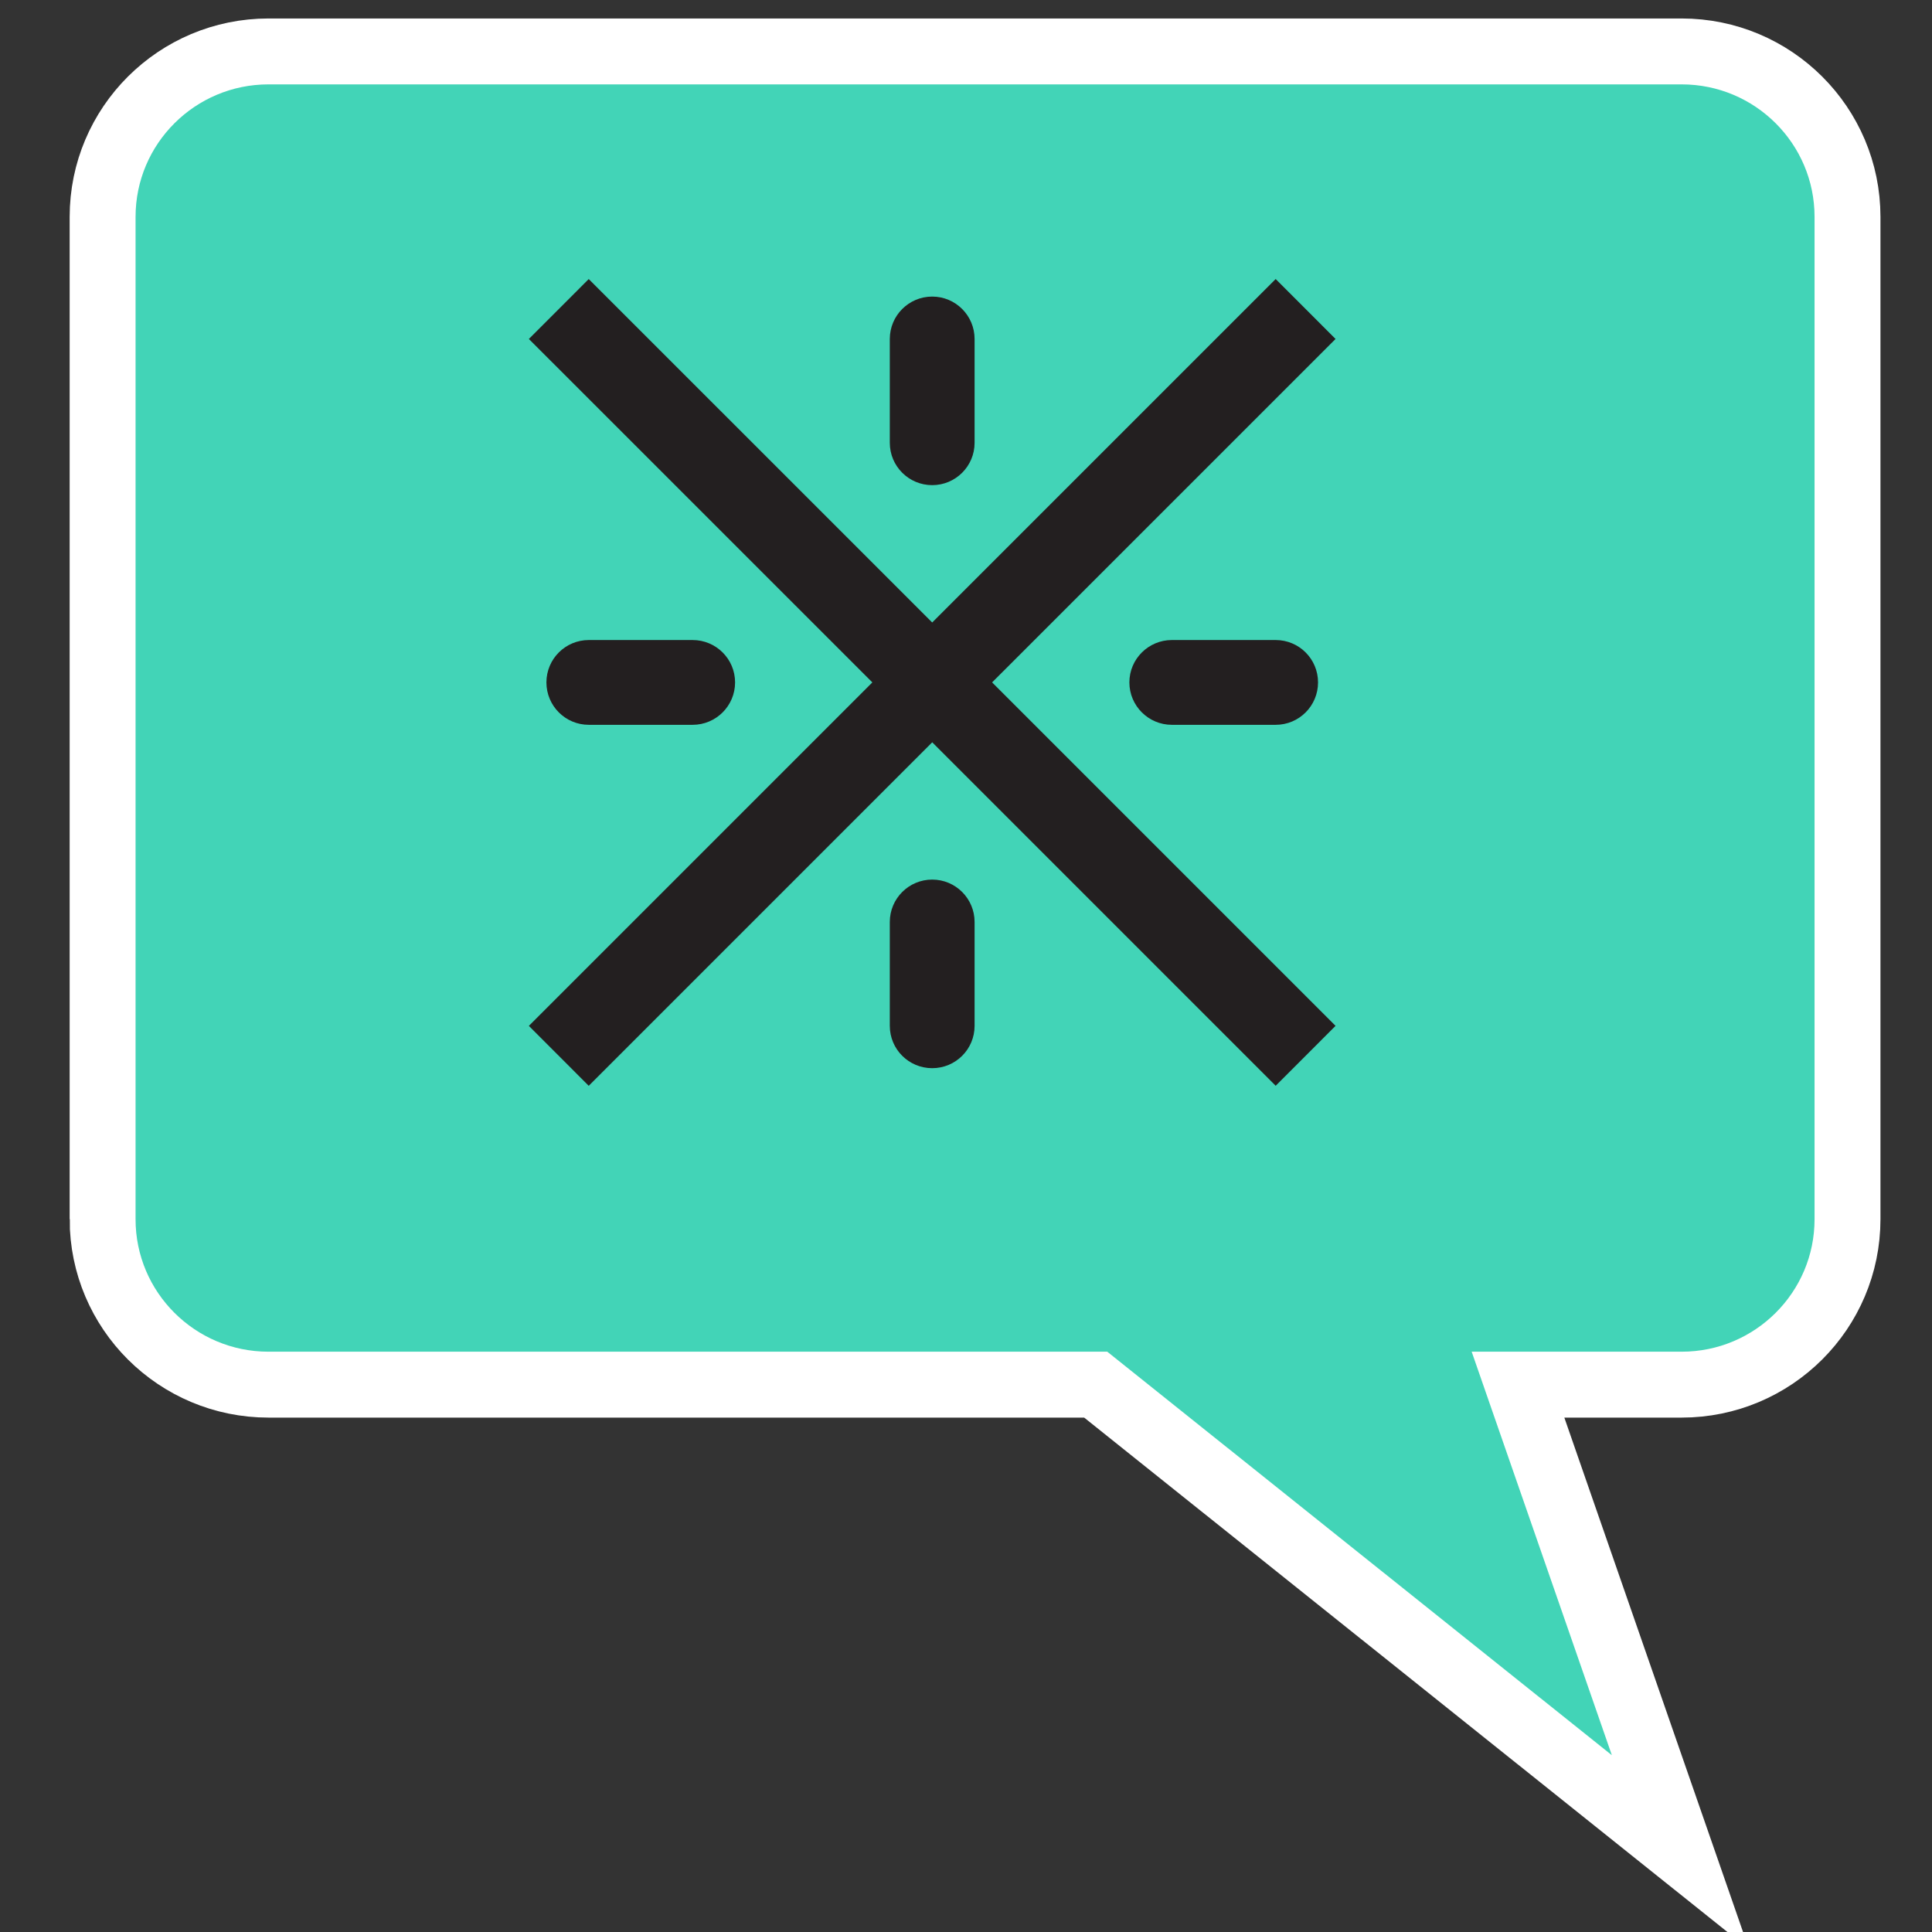 <?xml version="1.0" encoding="UTF-8" standalone="no"?>
<!-- Created with Inkscape (http://www.inkscape.org/) -->

<svg
   xmlns:dc="http://purl.org/dc/elements/1.1/"
   xmlns:cc="http://creativecommons.org/ns#"
   xmlns:rdf="http://www.w3.org/1999/02/22-rdf-syntax-ns#"
   xmlns:svg="http://www.w3.org/2000/svg"
   xmlns="http://www.w3.org/2000/svg"
   xmlns:sodipodi="http://sodipodi.sourceforge.net/DTD/sodipodi-0.dtd"
   xmlns:inkscape="http://www.inkscape.org/namespaces/inkscape"
   width="222"
   height="222"
   id="svg5733"
   version="1.1"
   inkscape:version="0.48.4 r9939"
   sodipodi:docname="New document 3">
  <rect width="100%" height="100%" fill="#333333" stroke="none"/>
  <defs
     id="defs5735" />
  <sodipodi:namedview
     id="base"
     pagecolor="#ffffff"
     bordercolor="#666666"
     borderopacity="1.0"
     inkscape:pageopacity="0.0"
     inkscape:pageshadow="2"
     inkscape:zoom="1.4"
     inkscape:cx="180.37937"
     inkscape:cy="-31.733479"
     inkscape:document-units="px"
     inkscape:current-layer="layer1"
     showgrid="false"
     fit-margin-top="0"
     fit-margin-left="0"
     fit-margin-right="0"
     fit-margin-bottom="0"
     inkscape:window-width="1680"
     inkscape:window-height="1023"
     inkscape:window-x="1920"
     inkscape:window-y="0"
     inkscape:window-maximized="1" />
  <g
     inkscape:label="Layer 1"
     inkscape:groupmode="layer"
     id="layer1"
     transform="translate(-313.25,-407.938)">
    <path
       d="m 325.04,548.03 c 0,10.504 8.541,19.014 19.07,19.014 l 95.045,0 67.19,53.73 -18.666,-53.73 18.797,0 c 10.529,0 19.065,-8.511 19.065,-19.014 l 0,-115.166 c 0,-10.506 -8.536,-19.017 -19.065,-19.017 l -162.366,0 c -10.529,0 -19.07,8.511 -19.07,19.017 l 0,115.166"
       style="fill:#f0541e;fill-opacity:1;fill-rule:nonzero;stroke:none"
       id="path34"
       inkscape:connector-curvature="0" />
    <path
       d="m 325.04,548.03 c 0,10.504 8.541,19.014 19.07,19.014 l 95.045,0 67.19,53.73 -18.666,-53.73 18.797,0 c 10.529,0 19.065,-8.511 19.065,-19.014 l 0,-115.166 c 0,-10.506 -8.536,-19.017 -19.065,-19.017 l -162.366,0 c -10.529,0 -19.07,8.511 -19.07,19.017 l 0,115.166 z"
       style="fill:#42d4b7;fill-opacity:1;stroke:#ffffff;stroke-width:7.573;stroke-linecap:butt;stroke-linejoin:miter;stroke-miterlimit:10;stroke-opacity:1;stroke-dasharray:none"
       id="path36"
       inkscape:connector-curvature="0" />
    <g
       id="g24711"
       transform="matrix(0.103,0,0,-0.103,-310.316,663.377)">
      <g
         transform="matrix(-1,0,0,1,8785.396,219.576)"
         id="g3252">
        <path
           inkscape:connector-curvature="0"
           d="m 1424.058,1451.807 c 26.061,0 47.367,21.184 47.367,47.32 0,26.109 -21.305,47.261 -47.367,47.261 l -115.843,0 c -26.152,0 -47.261,-21.152 -47.261,-47.261 0,-26.136 21.109,-47.32 47.261,-47.32 l 115.843,0"
           style="fill:#231f20;fill-opacity:1;fill-rule:nonzero;stroke:none"
           id="path124-5" />
        <path
           inkscape:connector-curvature="0"
           d="m 1958.643,1546.388 c -26.136,0 -47.339,-21.152 -47.339,-47.261 0,-26.136 21.203,-47.32 47.339,-47.32 l 115.843,0 c 26.136,0 47.292,21.184 47.292,47.32 0,26.109 -21.156,47.261 -47.292,47.261 l -115.843,0"
           style="fill:#231f20;fill-opacity:1;fill-rule:nonzero;stroke:none"
           id="path126-0" />
        <path
           inkscape:connector-curvature="0"
           d="m 1691.403,1719.184 c 26.093,0 47.292,21.152 47.292,47.214 l 0,115.858 c 0,26.093 -21.199,47.292 -47.292,47.292 -26.136,0 -47.292,-21.199 -47.292,-47.292 l 0,-115.858 c 0,-26.062 21.156,-47.214 47.292,-47.214"
           style="fill:#231f20;fill-opacity:1;fill-rule:nonzero;stroke:none"
           id="path128-0" />
        <path
           inkscape:connector-curvature="0"
           d="m 1691.403,1279.152 c -26.136,0 -47.292,-21.188 -47.292,-47.276 l 0,-115.905 c 0,-26.14 21.156,-47.218 47.292,-47.218 26.093,0 47.292,21.078 47.292,47.218 l 0,115.905 c 0,26.089 -21.199,47.276 -47.292,47.276"
           style="fill:#231f20;fill-opacity:1;fill-rule:nonzero;stroke:none"
           id="path130-5" />
      </g>
      <path
         id="path132-1"
         style="fill:#231f20;fill-opacity:1;fill-rule:nonzero;stroke:none"
         d="m 6644.043,2101.832 66.788,66.836 383.161,-383.126 383.188,383.157 66.808,-66.867 -383.161,-383.13 383.161,-383.157 -66.808,-66.839 -383.141,383.161 -383.208,-383.22 -66.788,66.867 383.188,383.188 -383.188,383.13"
         inkscape:connector-curvature="0" />
    </g>
  </g>
</svg>

